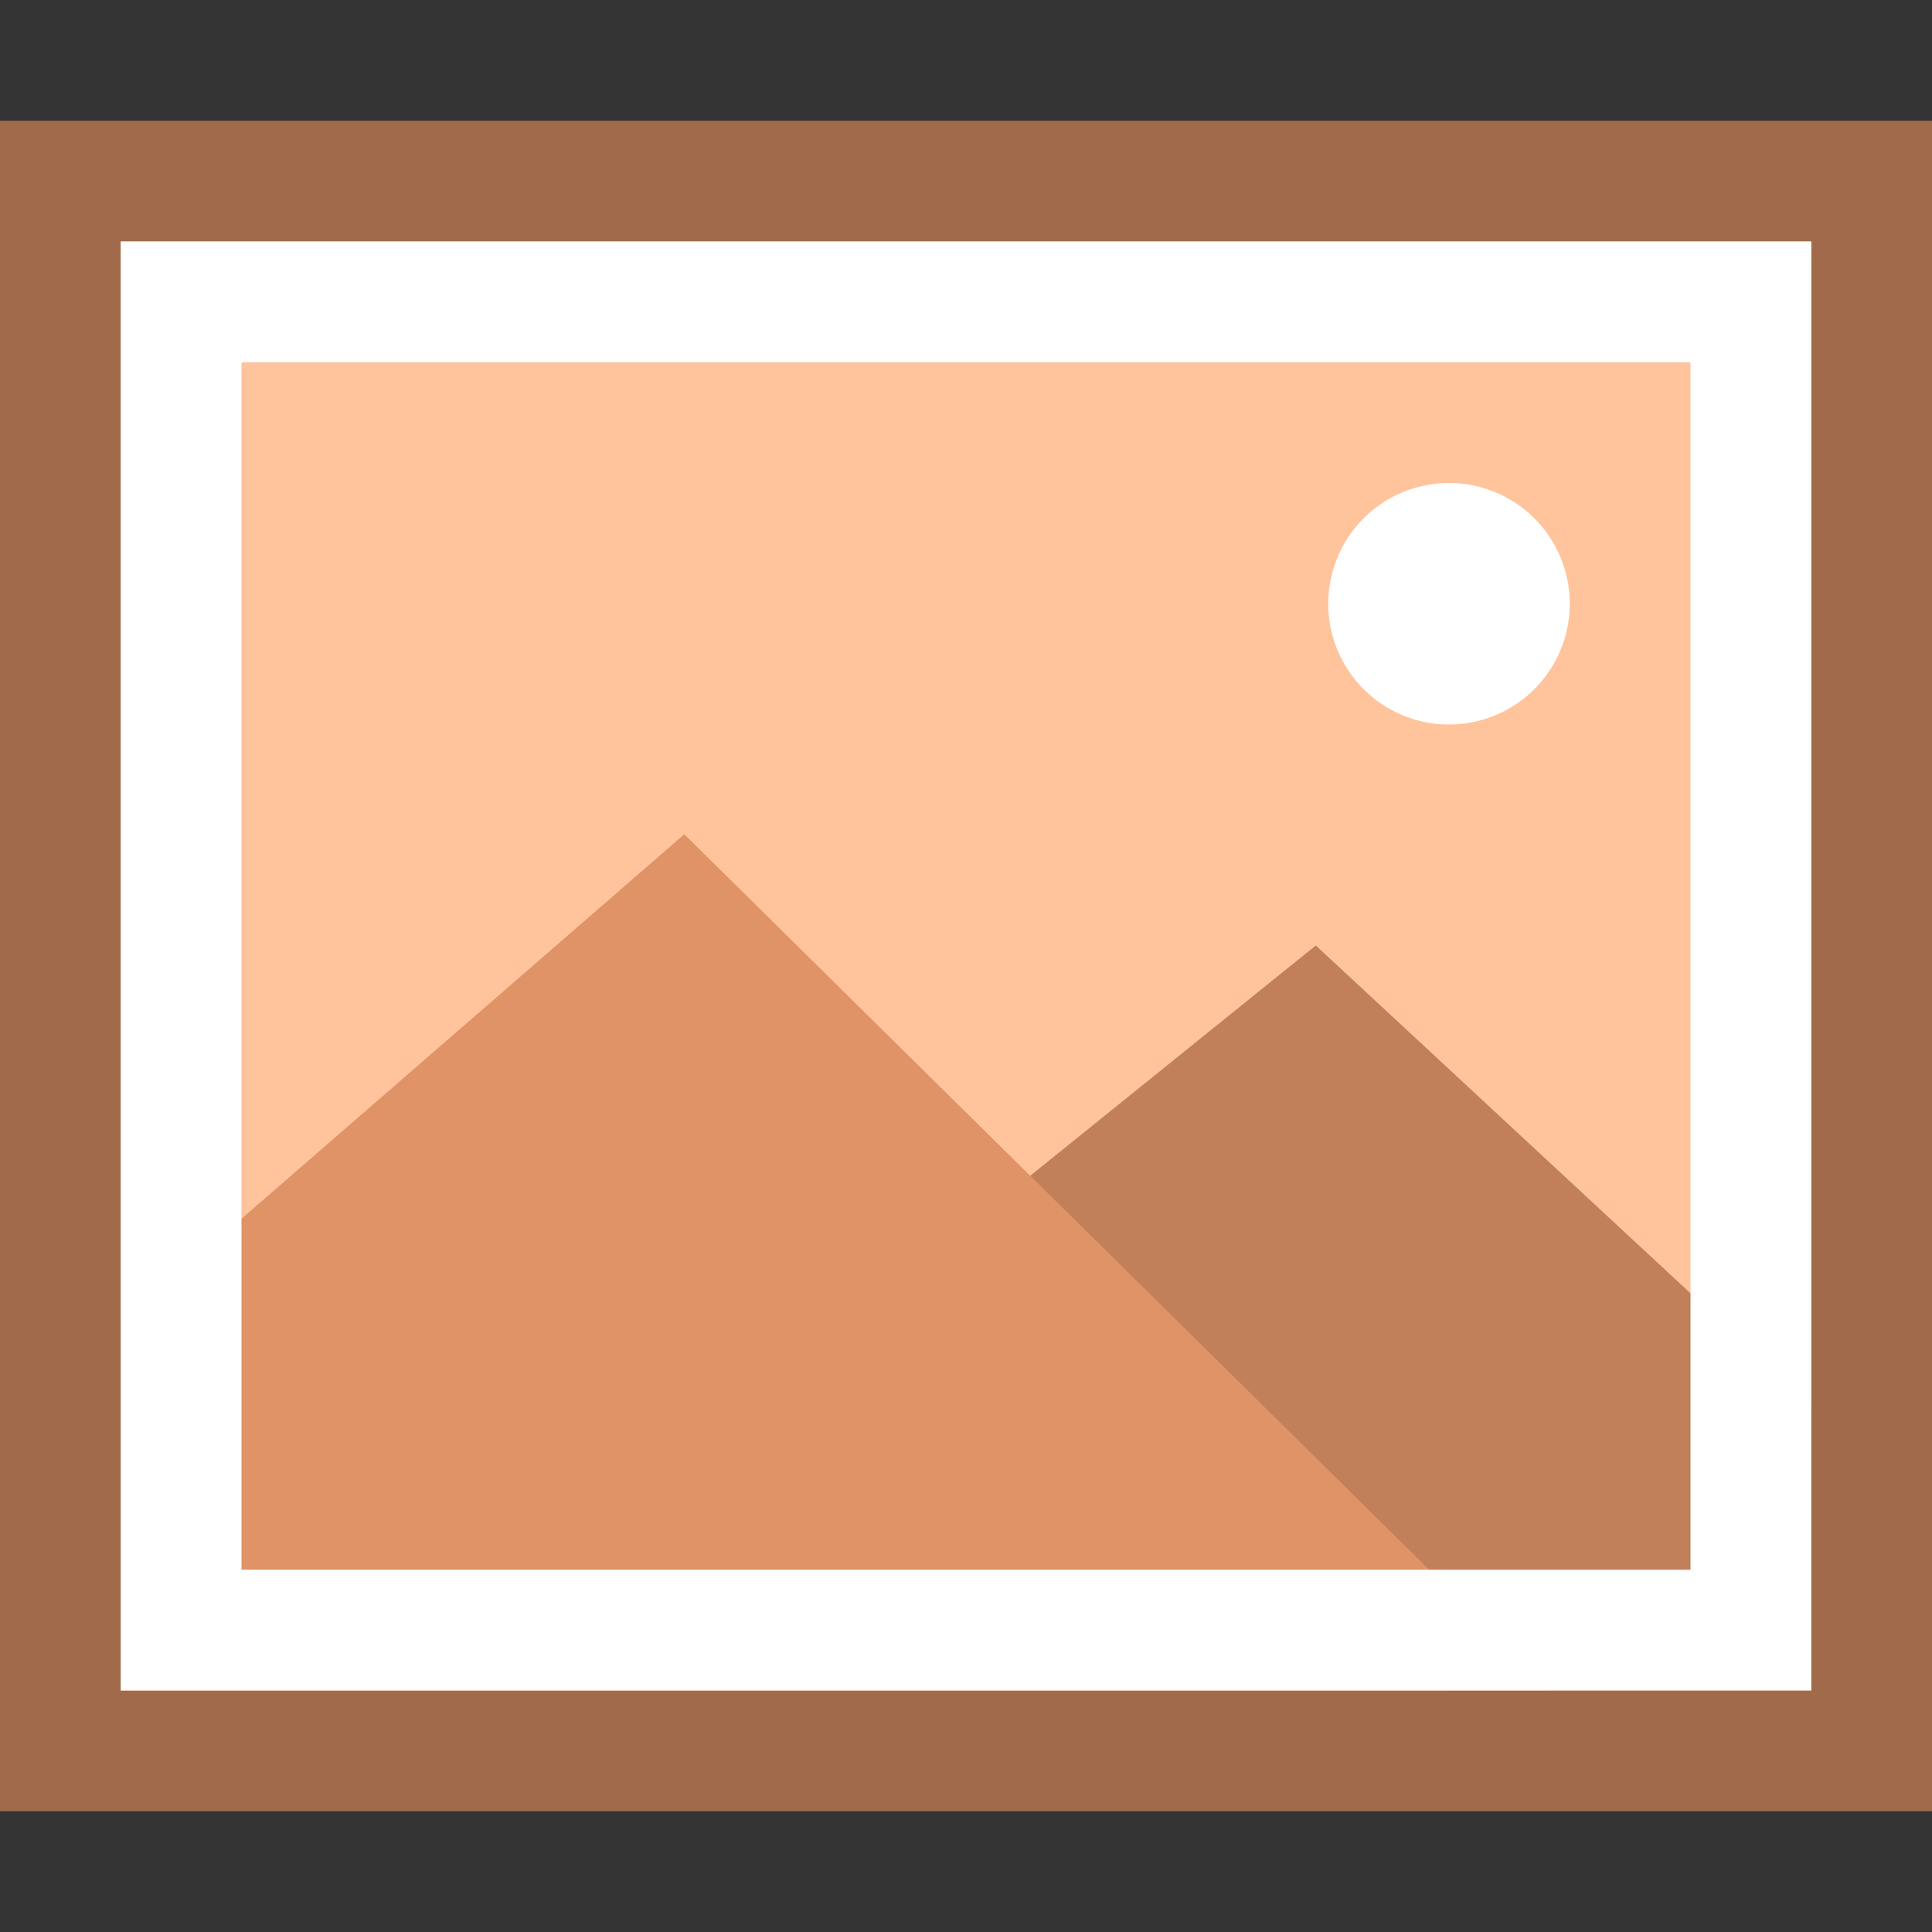<svg xmlns="http://www.w3.org/2000/svg" viewBox="0 0 16 16"><rect x="0" y="0" width="16" height="16" fill="#333333" stroke="none"/><path fill="#ffc49c" d="M0.5 1.5H15.5V14.5H0.5z"></path><path fill="#a16a4a" d="M15,2v12H1V2H15 M16,1H0v14h16V1L16,1z"></path><path fill="#c2805a" d="M10.897 7.83L8 10.166 11.985 14 15 14 15 11.639z"></path><path fill="#fff" d="M12 4A1 1 0 1 0 12 6A1 1 0 1 0 12 4Z"></path><path fill="#e09367" d="M12.849 14L1 14 1 10.961 5.667 6.909z"></path><g><path fill="#fff" d="M14,3v10H2V3H14 M15,2H1v12h14V2L15,2z"></path></g></svg>